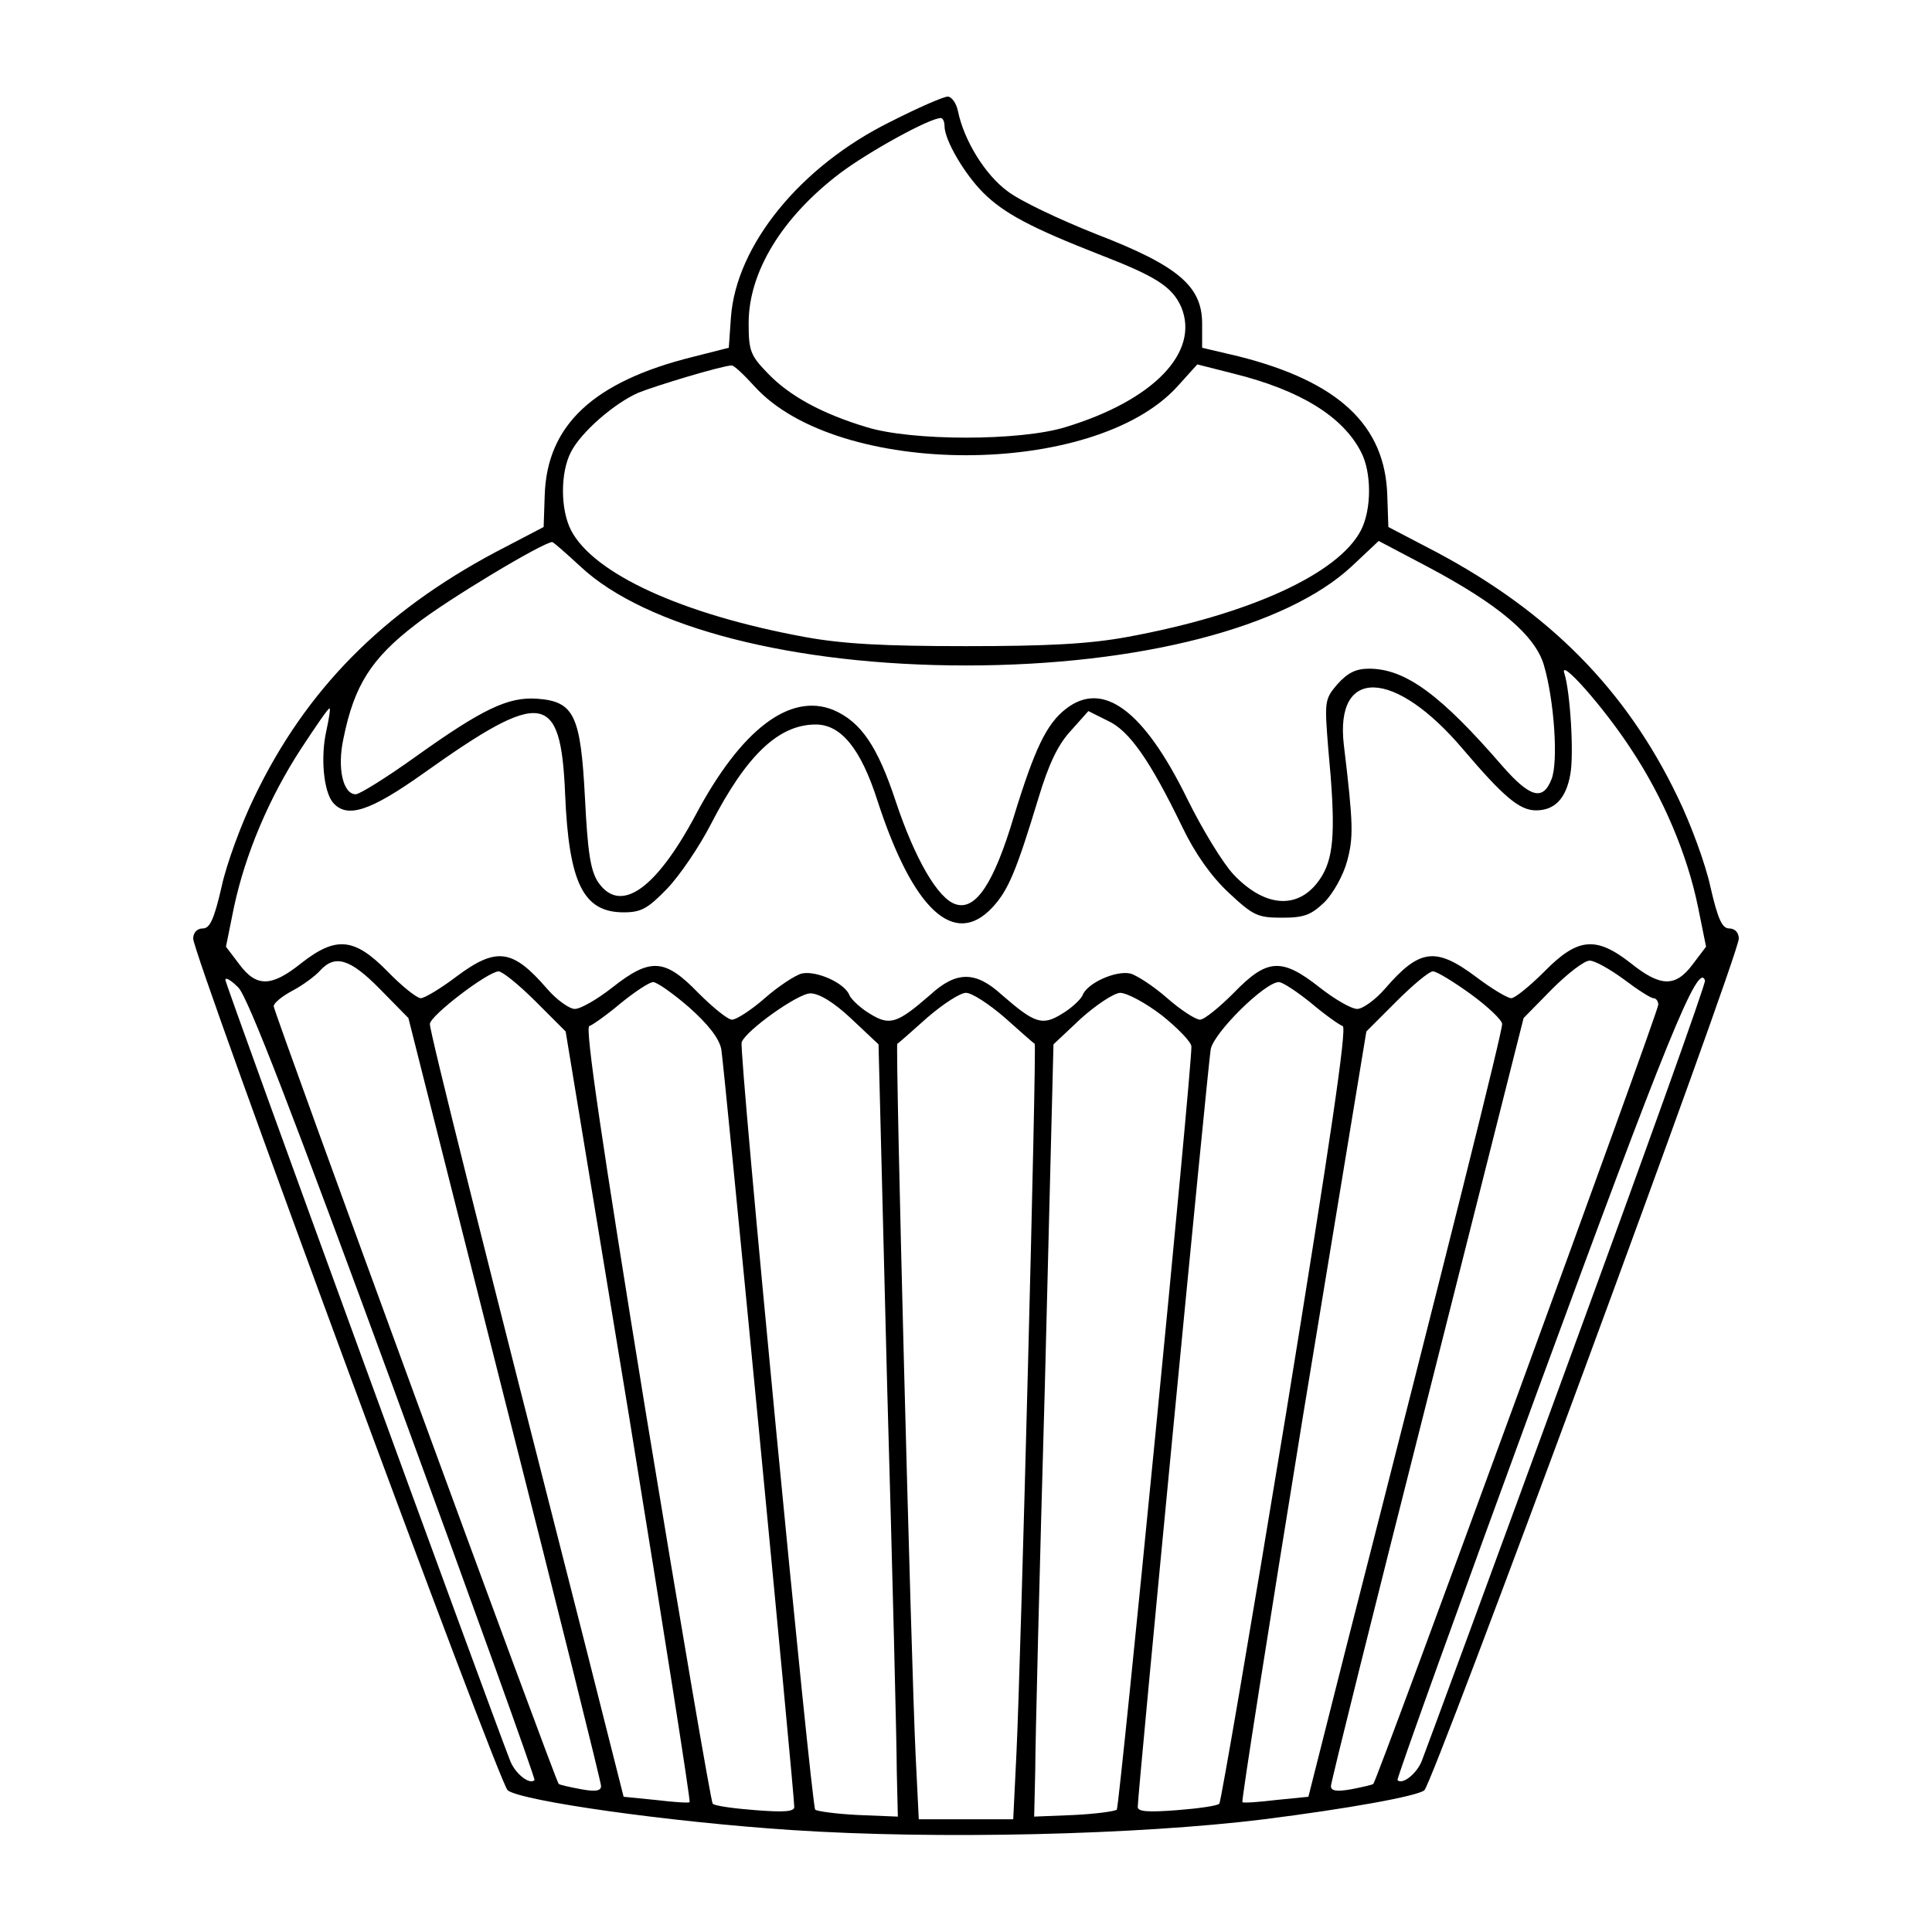 <?xml version="1.0" standalone="no"?>
<!DOCTYPE svg PUBLIC "-//W3C//DTD SVG 20010904//EN"
 "http://www.w3.org/TR/2001/REC-SVG-20010904/DTD/svg10.dtd">
<svg version="1.0" xmlns="http://www.w3.org/2000/svg"
 width="360pt" height="360pt" viewBox="0 0 360 360"
 preserveAspectRatio="xMidYMid meet">

<g transform="translate(0,360) scale(0.1,-0.1)"
fill="#000000" stroke="none">
<path d="M1659 3373 c-168 -83 -287 -230 -297 -364 l-4 -57 -67 -17 c-185 -46
-272 -127 -276 -258 l-2 -59 -90 -47 c-210 -112 -353 -256 -449 -456 -24 -49
-52 -125 -61 -167 -14 -61 -22 -78 -35 -78 -11 0 -18 -8 -18 -19 0 -31 570
-1575 586 -1587 26 -20 301 -59 529 -74 272 -18 646 -9 880 20 158 20 285 43
299 54 16 12 586 1556 586 1587 0 11 -7 19 -18 19 -13 0 -21 17 -35 78 -9 42
-37 118 -61 167 -96 200 -239 344 -449 456 l-90 47 -2 59 c-4 131 -91 212
-277 259 l-68 16 0 45 c0 70 -45 108 -198 167 -68 27 -142 62 -165 80 -42 31
-81 95 -92 149 -3 15 -12 27 -19 27 -8 0 -56 -21 -107 -47z m101 -8 c0 -26 37
-89 72 -124 39 -39 91 -66 216 -115 106 -41 136 -60 153 -98 35 -84 -51 -174
-216 -224 -84 -26 -286 -26 -370 0 -83 25 -144 58 -185 101 -32 33 -35 42 -35
93 0 95 62 197 170 279 53 40 167 103 188 103 4 0 7 -7 7 -15z m-354 -485
c155 -171 633 -171 788 0 l37 41 67 -17 c125 -31 204 -80 238 -146 20 -38 20
-107 0 -146 -42 -81 -207 -157 -436 -199 -71 -13 -148 -17 -300 -17 -152 0
-229 4 -300 17 -229 42 -394 118 -436 199 -20 39 -20 108 0 146 19 37 80 90
125 110 32 13 154 50 174 51 4 1 23 -17 43 -39z m-324 -336 c121 -113 396
-184 718 -184 323 0 597 71 719 185 l50 47 91 -48 c132 -70 201 -128 217 -184
19 -65 27 -180 14 -212 -16 -41 -40 -34 -91 24 -115 133 -181 182 -249 182
-25 0 -40 -8 -59 -29 -24 -28 -24 -32 -17 -120 14 -147 11 -198 -11 -236 -38
-64 -103 -64 -165 1 -20 21 -59 85 -87 142 -81 165 -157 221 -226 167 -36 -28
-58 -74 -97 -201 -37 -124 -71 -175 -108 -163 -33 10 -76 84 -112 192 -34 103
-65 148 -116 170 -81 33 -172 -36 -257 -196 -75 -140 -141 -185 -182 -124 -14
22 -19 57 -24 156 -8 154 -20 180 -89 185 -54 4 -102 -19 -228 -109 -53 -38
-103 -69 -110 -69 -24 0 -35 49 -23 104 20 99 52 149 134 212 60 47 237 153
255 154 2 0 26 -21 53 -46z m1958 -341 c59 -89 104 -195 124 -293 l15 -74 -25
-33 c-32 -43 -60 -42 -115 2 -65 51 -99 48 -161 -15 -27 -27 -55 -50 -62 -50
-7 0 -37 18 -66 40 -75 56 -105 52 -169 -22 -18 -21 -42 -38 -52 -38 -11 0
-42 18 -70 40 -71 56 -98 54 -160 -10 -27 -27 -55 -50 -63 -50 -8 0 -36 18
-61 40 -25 22 -57 43 -69 46 -27 6 -81 -18 -89 -41 -4 -8 -21 -24 -38 -34 -37
-23 -51 -18 -112 35 -49 45 -85 45 -134 0 -61 -53 -75 -58 -112 -35 -17 10
-34 26 -38 34 -8 23 -62 47 -89 41 -12 -3 -44 -24 -69 -46 -25 -22 -53 -40
-61 -40 -8 0 -36 23 -63 50 -62 64 -89 66 -160 10 -28 -22 -59 -40 -70 -40
-10 0 -34 17 -52 38 -64 74 -94 78 -169 22 -29 -22 -59 -40 -66 -40 -7 0 -35
22 -62 50 -62 63 -96 66 -161 15 -55 -44 -83 -45 -115 -2 l-25 33 15 74 c21
98 65 203 125 295 27 41 50 75 53 75 2 0 -1 -19 -6 -42 -11 -49 -5 -112 12
-133 26 -31 69 -17 169 54 222 158 256 153 264 -39 7 -166 34 -220 109 -220
33 0 45 7 81 44 23 24 60 78 82 121 66 128 126 185 195 185 47 0 84 -45 115
-142 66 -203 143 -275 214 -199 30 32 45 69 86 204 19 63 36 99 60 125 l33 37
36 -18 c40 -18 79 -74 139 -198 24 -50 54 -92 86 -122 46 -43 54 -47 100 -47
41 0 54 5 79 29 16 16 35 50 42 76 12 44 12 68 -6 217 -17 146 95 142 222 -8
75 -88 105 -114 136 -114 35 0 56 22 64 67 7 37 0 153 -11 188 -11 32 73 -62
125 -142z m-2332 -446 l53 -54 179 -709 c99 -390 180 -715 180 -722 0 -9 -10
-11 -37 -6 -21 4 -40 8 -42 10 -6 5 -531 1438 -531 1449 0 6 16 19 35 29 19
10 42 27 51 37 28 31 56 23 112 -34z m2318 18 c25 -19 50 -35 55 -35 5 0 9 -6
9 -12 0 -14 -524 -1446 -531 -1452 -2 -2 -21 -6 -41 -10 -28 -5 -38 -3 -38 6
0 7 81 332 180 722 l179 709 53 54 c29 29 60 53 70 53 10 0 38 -16 64 -35z
m-2028 -41 l56 -56 118 -716 c64 -394 115 -718 113 -720 -1 -2 -30 0 -63 4
l-60 6 -70 277 c-189 740 -292 1151 -291 1163 0 15 107 97 128 98 7 0 38 -25
69 -56z m1742 14 c33 -24 59 -49 59 -56 1 -12 -102 -424 -291 -1163 l-70 -277
-60 -6 c-33 -4 -62 -6 -63 -4 -2 2 49 326 113 720 l118 716 56 56 c31 31 61
56 68 56 7 0 38 -19 70 -42z m-2006 -737 c146 -398 264 -726 262 -728 -9 -9
-35 11 -45 35 -35 89 -531 1447 -531 1456 0 6 11 -1 24 -14 18 -18 101 -234
290 -749z m2186 44 c-143 -391 -265 -722 -271 -737 -10 -24 -36 -44 -45 -35
-2 2 116 330 262 728 239 651 299 799 311 762 2 -5 -114 -328 -257 -718z
m-1636 668 c36 -32 56 -58 60 -78 5 -28 136 -1386 136 -1412 0 -9 -20 -10 -72
-6 -40 3 -76 8 -80 12 -3 3 -59 330 -124 725 -83 510 -114 721 -106 724 6 2
33 21 59 43 26 21 53 39 60 39 7 0 37 -21 67 -47z m1159 8 c26 -22 53 -41 59
-43 8 -3 -23 -214 -106 -724 -65 -395 -121 -722 -124 -725 -4 -4 -40 -9 -79
-12 -53 -4 -73 -3 -73 6 0 26 131 1384 136 1412 6 31 101 125 127 125 7 0 34
-18 60 -39z m-857 -29 l51 -48 16 -634 c10 -349 18 -673 18 -720 l2 -85 -74 3
c-41 2 -77 7 -80 10 -7 8 -143 1417 -137 1430 8 22 105 91 128 91 16 0 43 -16
76 -47z m286 2 c29 -26 54 -48 56 -49 4 -3 -26 -1157 -34 -1322 l-6 -123 -88
0 -88 0 -6 122 c-8 166 -38 1320 -34 1323 2 1 27 23 56 49 29 25 61 46 72 46
11 0 43 -21 72 -46z m293 4 c30 -24 55 -50 55 -58 1 -42 -134 -1416 -139
-1422 -3 -3 -39 -8 -80 -10 l-74 -3 2 85 c0 47 8 371 18 720 l16 634 51 48
c29 26 61 47 73 48 13 0 48 -19 78 -42z"/>
</g>
</svg>
